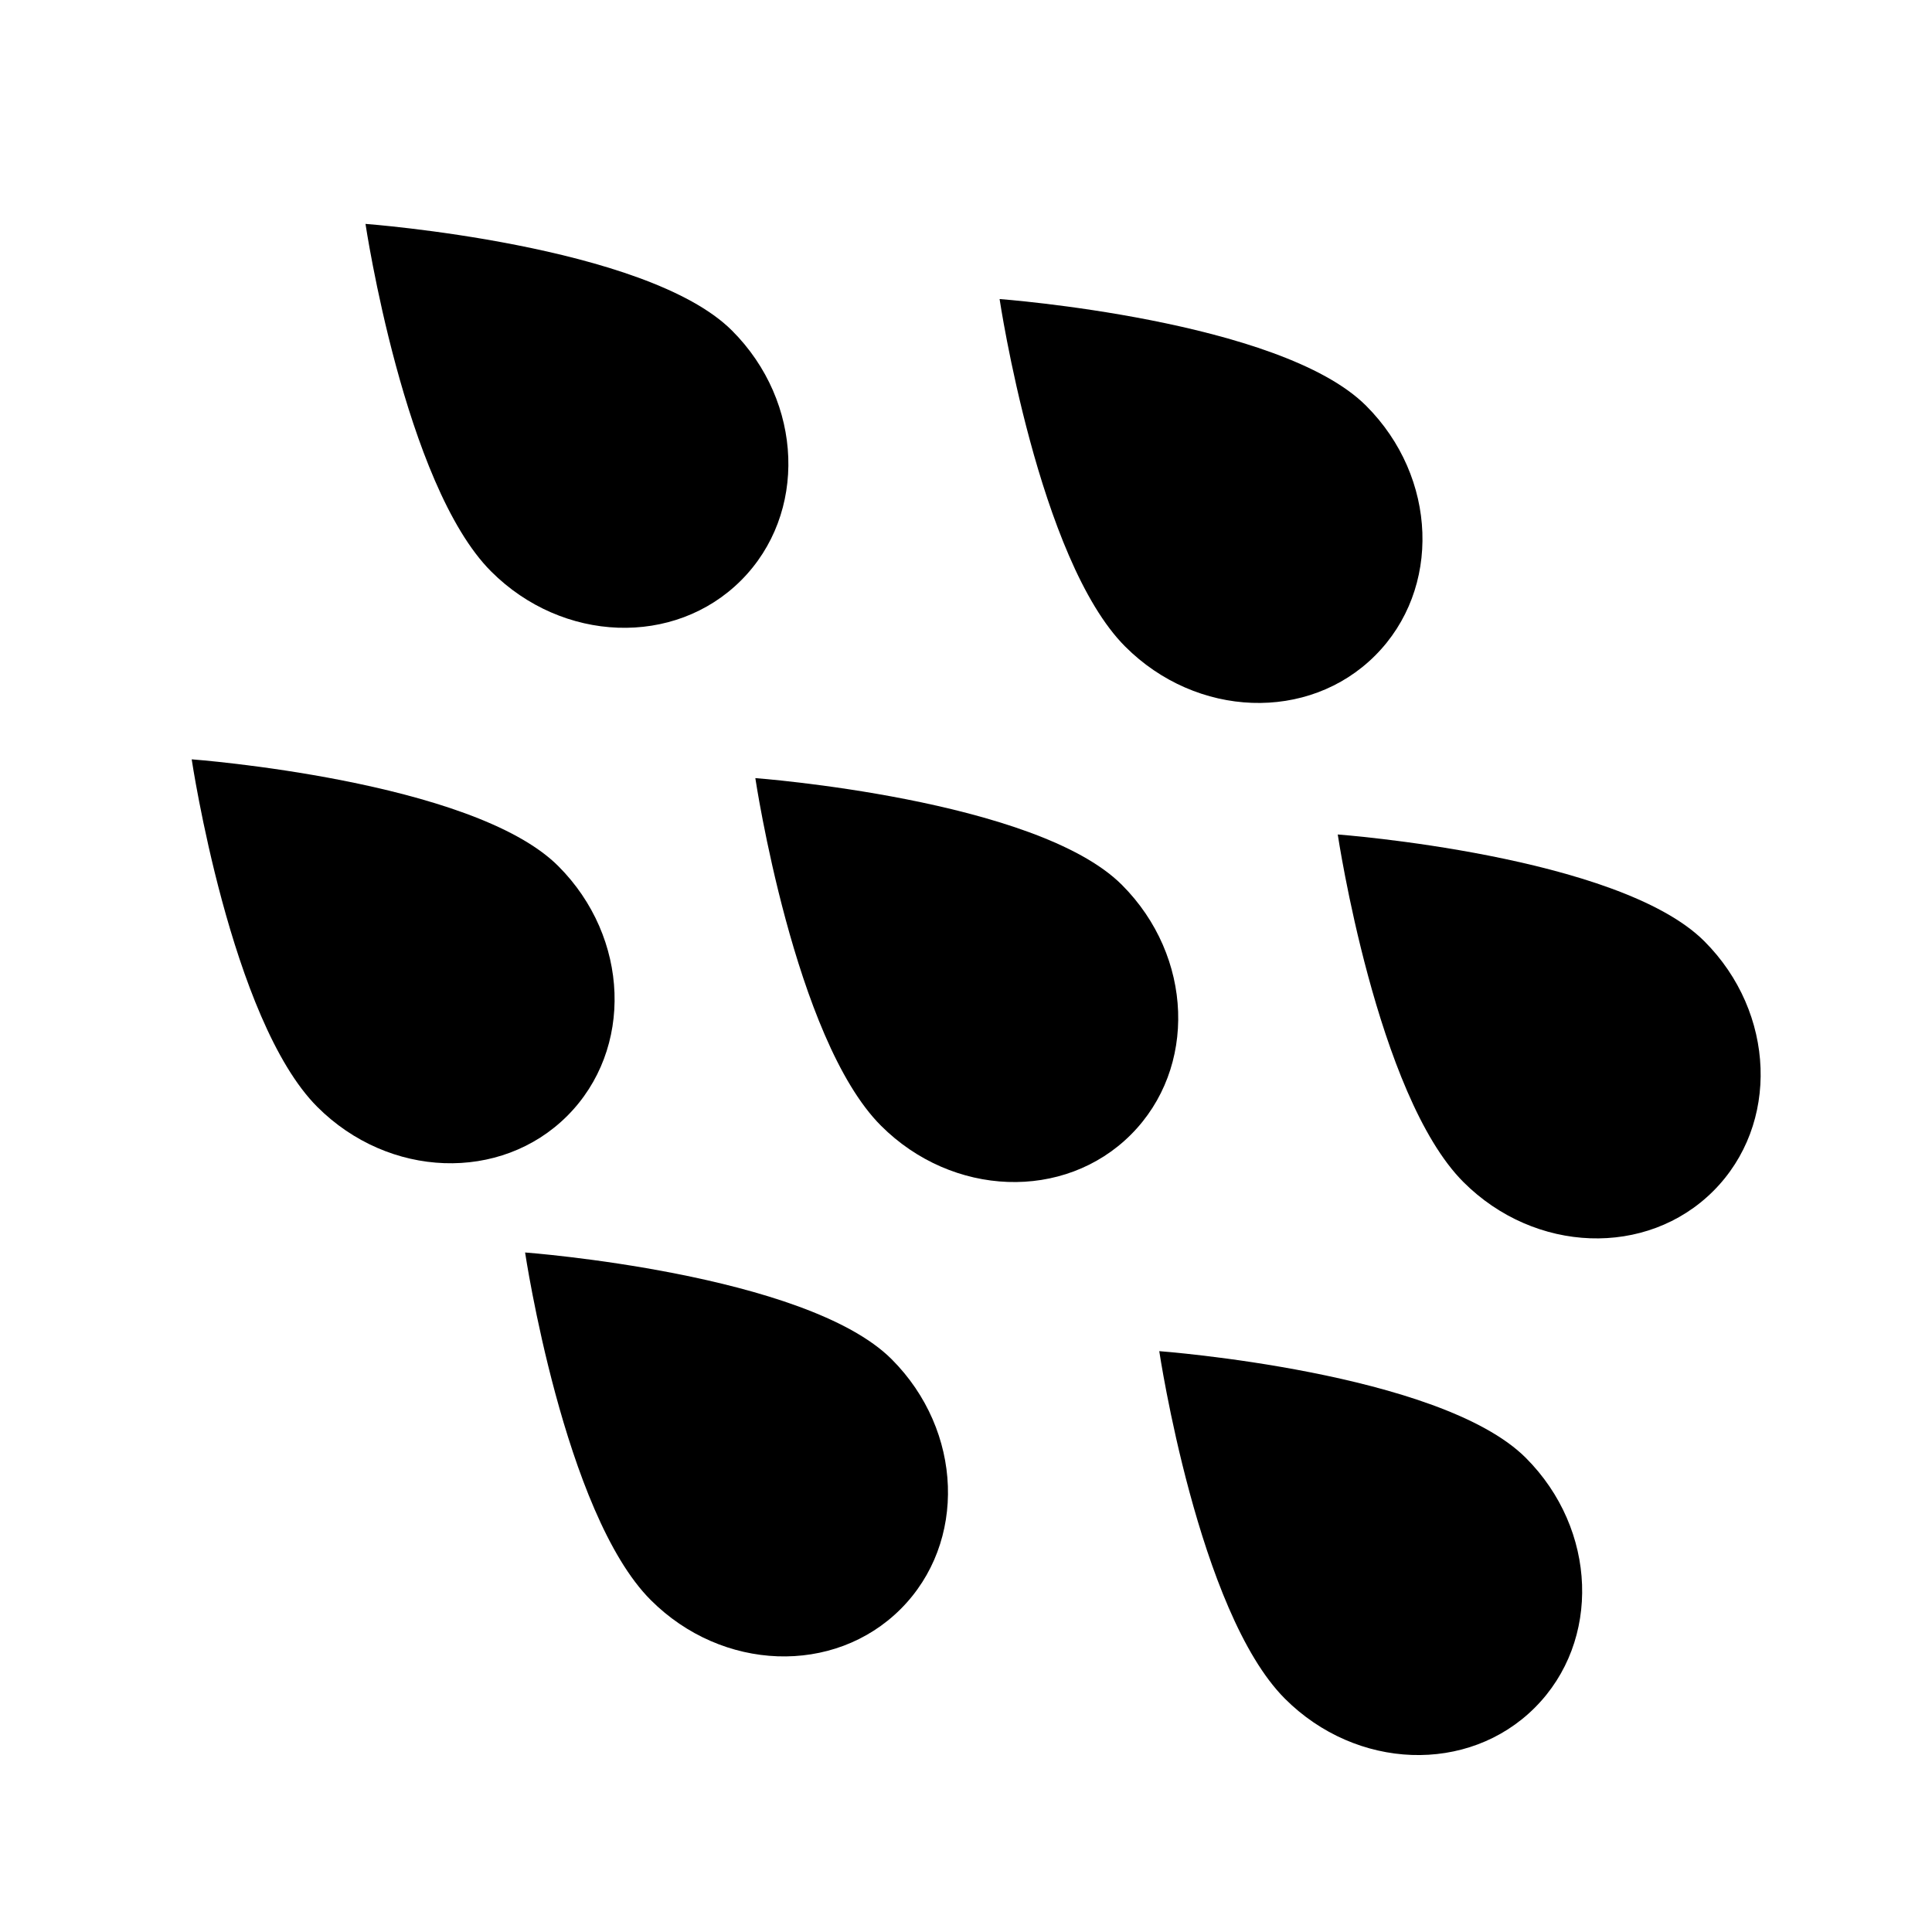 <?xml version="1.0" encoding="utf-8"?>
<!-- Generator: Adobe Illustrator 15.0.0, SVG Export Plug-In . SVG Version: 6.00 Build 0)  -->
<!DOCTYPE svg PUBLIC "-//W3C//DTD SVG 1.1//EN" "http://www.w3.org/Graphics/SVG/1.1/DTD/svg11.dtd">
<svg version="1.1"
	 id="Layer_1" xmlns:dc="http://purl.org/dc/elements/1.1/" xmlns:cc="http://creativecommons.org/ns#" xmlns:rdf="http://www.w3.org/1999/02/22-rdf-syntax-ns#" xmlns:svg="http://www.w3.org/2000/svg" xmlns:sodipodi="http://sodipodi.sourceforge.net/DTD/sodipodi-0.dtd" xmlns:inkscape="http://www.inkscape.org/namespaces/inkscape" inkscape:version="0.48.1 " sodipodi:docname="precip.svg"
	 xmlns="http://www.w3.org/2000/svg" xmlns:xlink="http://www.w3.org/1999/xlink" x="0px" y="0px" width="106.671px"
	 height="106.671px" viewBox="0 0 106.671 106.671" enable-background="new 0 0 106.671 106.671" xml:space="preserve">
<sodipodi:namedview  id="namedview21" objecttolerance="10" fit-margin-left="0" gridtolerance="10" guidetolerance="10" inkscape:zoom="0.33377281" pagecolor="#ffffff" showgrid="false" bordercolor="#666666" borderopacity="1" inkscape:cx="54.100001" inkscape:cy="53.313001" fit-margin-top="0" inkscape:pageopacity="0" inkscape:pageshadow="2" inkscape:window-width="1680" inkscape:window-height="960" fit-margin-right="0" fit-margin-bottom="0" inkscape:window-x="-4" inkscape:window-y="-4" inkscape:current-layer="Layer_1" inkscape:window-maximized="1">
	</sodipodi:namedview>
<g id="g3" transform="translate(-243.54,-367.587)">
	<path id="path7" inkscape:connector-curvature="0" d="M283.957,385.84c-4.738-4.738-20.237-5.891-20.237-5.891
		s2.148,14.4,6.938,19.19c3.946,3.946,10.123,4.169,13.796,0.496C288.126,395.963,287.904,389.787,283.957,385.84L283.957,385.84z"
		/>
	<path id="path9" inkscape:connector-curvature="0" d="M274.362,415.404c-4.738-4.738-20.238-5.892-20.238-5.892
		s2.149,14.403,6.938,19.192c3.947,3.945,10.124,4.168,13.797,0.495C278.531,425.527,278.309,419.35,274.362,415.404
		L274.362,415.404z"/>
	<path id="path11" inkscape:connector-curvature="0" d="M318.967,389.99c-4.738-4.739-20.237-5.892-20.237-5.892
		s2.147,14.4,6.938,19.19c3.945,3.946,10.123,4.169,13.795,0.496C323.136,400.113,322.915,393.936,318.967,389.99L318.967,389.99z"
		/>
	<path id="path13" inkscape:connector-curvature="0" d="M305.481,416.441c-4.738-4.738-20.237-5.892-20.237-5.892
		s2.148,14.403,6.938,19.191c3.946,3.946,10.123,4.169,13.796,0.496C309.65,426.564,309.429,420.388,305.481,416.441
		L305.481,416.441z"/>
	<path id="path15" inkscape:connector-curvature="0" d="M292.77,442.633c-4.738-4.737-20.238-5.893-20.238-5.893
		s2.149,14.402,6.939,19.191c3.946,3.947,10.123,4.168,13.796,0.496C296.938,452.756,296.716,446.581,292.77,442.633L292.77,442.633
		z"/>
	<path id="path17" inkscape:connector-curvature="0" d="M337.639,419.553c-4.738-4.739-20.238-5.892-20.238-5.892
		s2.148,14.401,6.939,19.191c3.945,3.945,10.123,4.168,13.796,0.496C341.808,429.676,341.586,423.501,337.639,419.553
		L337.639,419.553z"/>
	<path id="path19" inkscape:connector-curvature="0" d="M327.784,448.079c-4.738-4.738-20.238-5.891-20.238-5.891
		s2.149,14.4,6.939,19.189c3.946,3.946,10.123,4.17,13.796,0.496C331.954,458.202,331.73,452.026,327.784,448.079L327.784,448.079z"
		/>
</g>
</svg>
